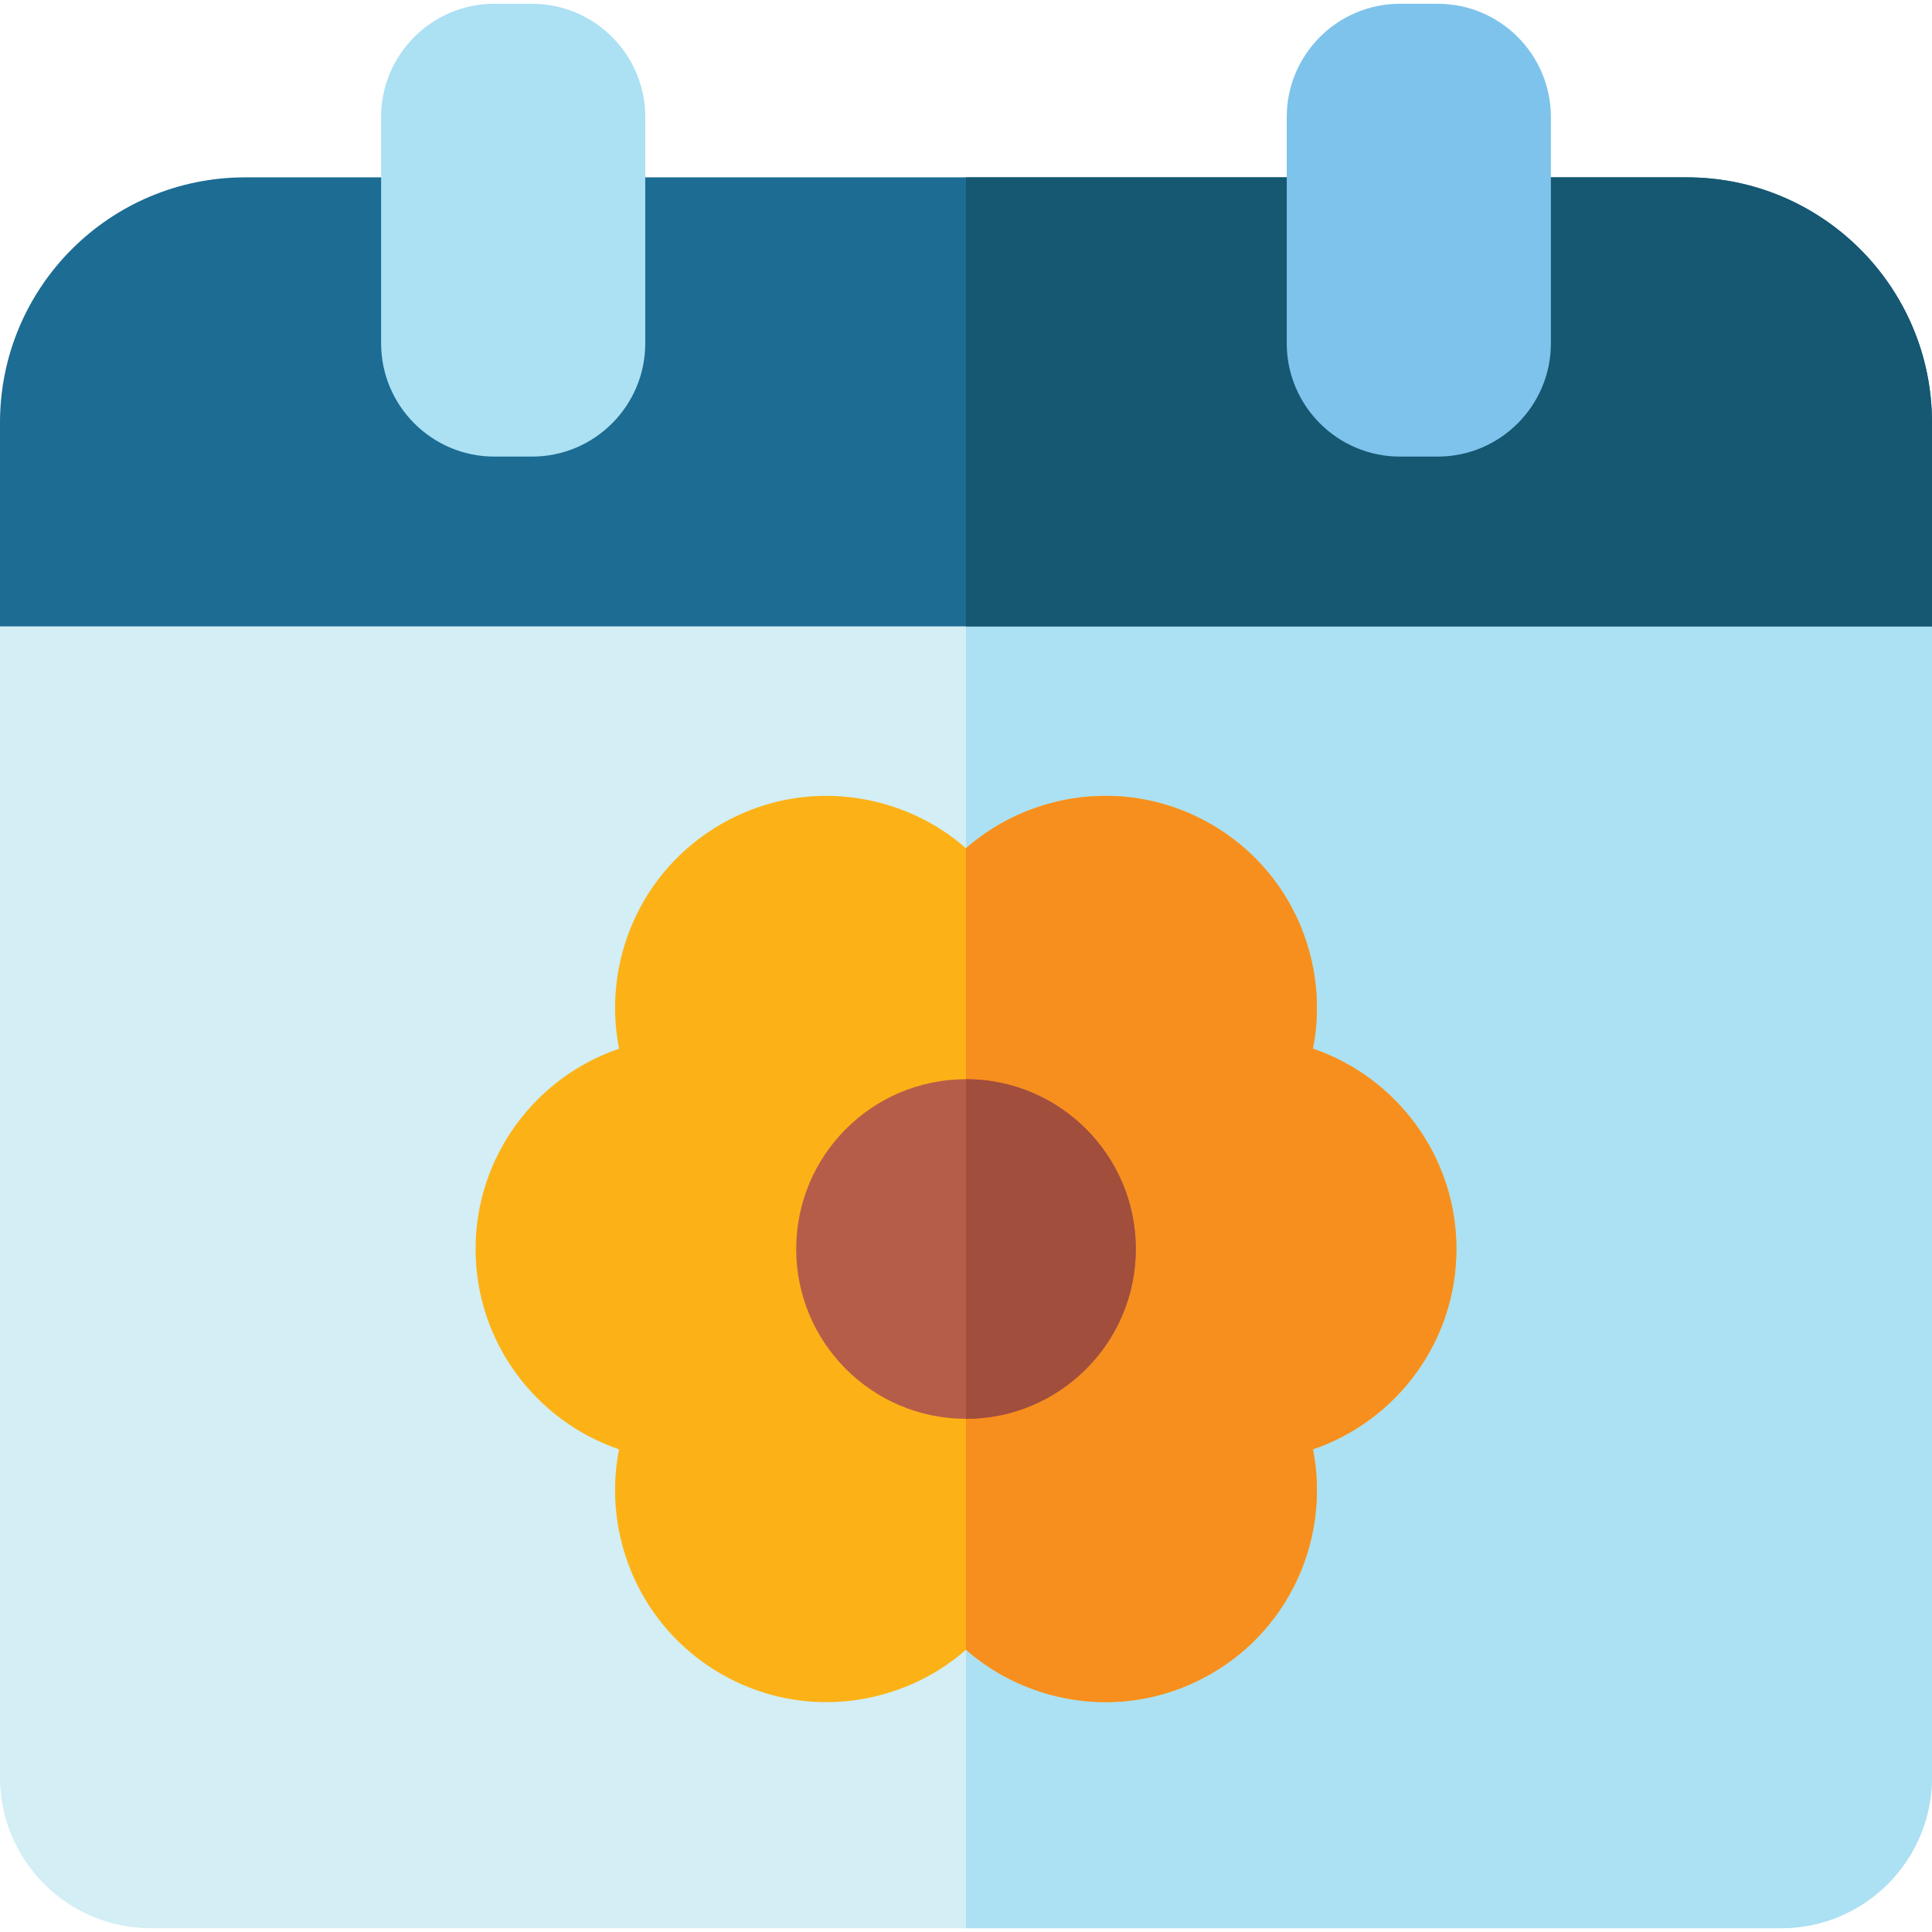 <svg id="Capa_1" enable-background="new 0 0 512 512" height="512" viewBox="0 0 512 512" width="512" xmlns="http://www.w3.org/2000/svg"><g><path d="m0 156v315c0 22.091 17.909 40 40 40h432c22.091 0 40-17.909 40-40v-315z" fill="#d3eef4"/><path d="m512 471c0 22.091-17.909 40-40 40h-216v-355h256z" fill="#ace0f3"/><path d="m512 112c0-35.899-29.102-65-65-65h-382c-35.899 0-65 29.101-65 65v54h512z" fill="#1c6c94"/><path d="m512 166h-256v-119h191c35.9 0 65 29.1 65 65z" fill="#165771"/><path d="m141 1h-10c-16.542 0-30 13.458-30 30v60c0 16.542 13.458 30 30 30h10c16.542 0 30-13.458 30-30v-60c0-16.542-13.458-30-30-30z" fill="#ace0f3"/><path d="m381 1h-10c-16.542 0-30 13.458-30 30v60c0 16.542 13.458 30 30 30h10c16.542 0 30-13.458 30-30v-60c0-16.542-13.458-30-30-30z" fill="#7ec3ec"/><path d="m385.964 331c0-24.604-15.933-45.557-38.022-53.083 4.527-22.893-5.652-47.168-26.96-59.47-12.968-7.487-28.075-9.476-42.538-5.6-8.437 2.261-16.065 6.358-22.444 11.955-6.379-5.597-14.007-9.694-22.444-11.955-14.465-3.877-29.571-1.887-42.538 5.6-21.308 12.302-31.487 36.576-26.959 59.47-22.09 7.526-38.023 28.479-38.023 53.083s15.933 45.557 38.022 53.083c-4.527 22.893 5.652 47.168 26.96 59.47 8.638 4.987 18.224 7.535 27.938 7.535 4.869 0 9.771-.641 14.6-1.935 8.437-2.261 16.065-6.358 22.444-11.955 6.379 5.597 14.007 9.694 22.444 11.955 14.463 3.876 29.571 1.887 42.538-5.6 21.308-12.302 31.487-36.576 26.959-59.47 22.09-7.526 38.023-28.479 38.023-53.083z" fill="#fcb216"/><path d="m347.94 384.08c4.53 22.9-5.65 47.17-26.96 59.47-21.647 12.501-47.697 8.793-64.98-6.35v-212.4c17.251-15.115 43.296-18.872 64.98-6.35 21.31 12.3 31.49 36.57 26.96 59.47 22.09 7.52 38.02 28.48 38.02 53.08s-15.93 45.56-38.02 53.08z" fill="#f78f1e"/><circle cx="256" cy="331" fill="#b65d49" r="45"/><path d="m301 331c0 24.81-20.19 45-45 45v-90c24.81 0 45 20.19 45 45z" fill="#a14e3d"/></g></svg>